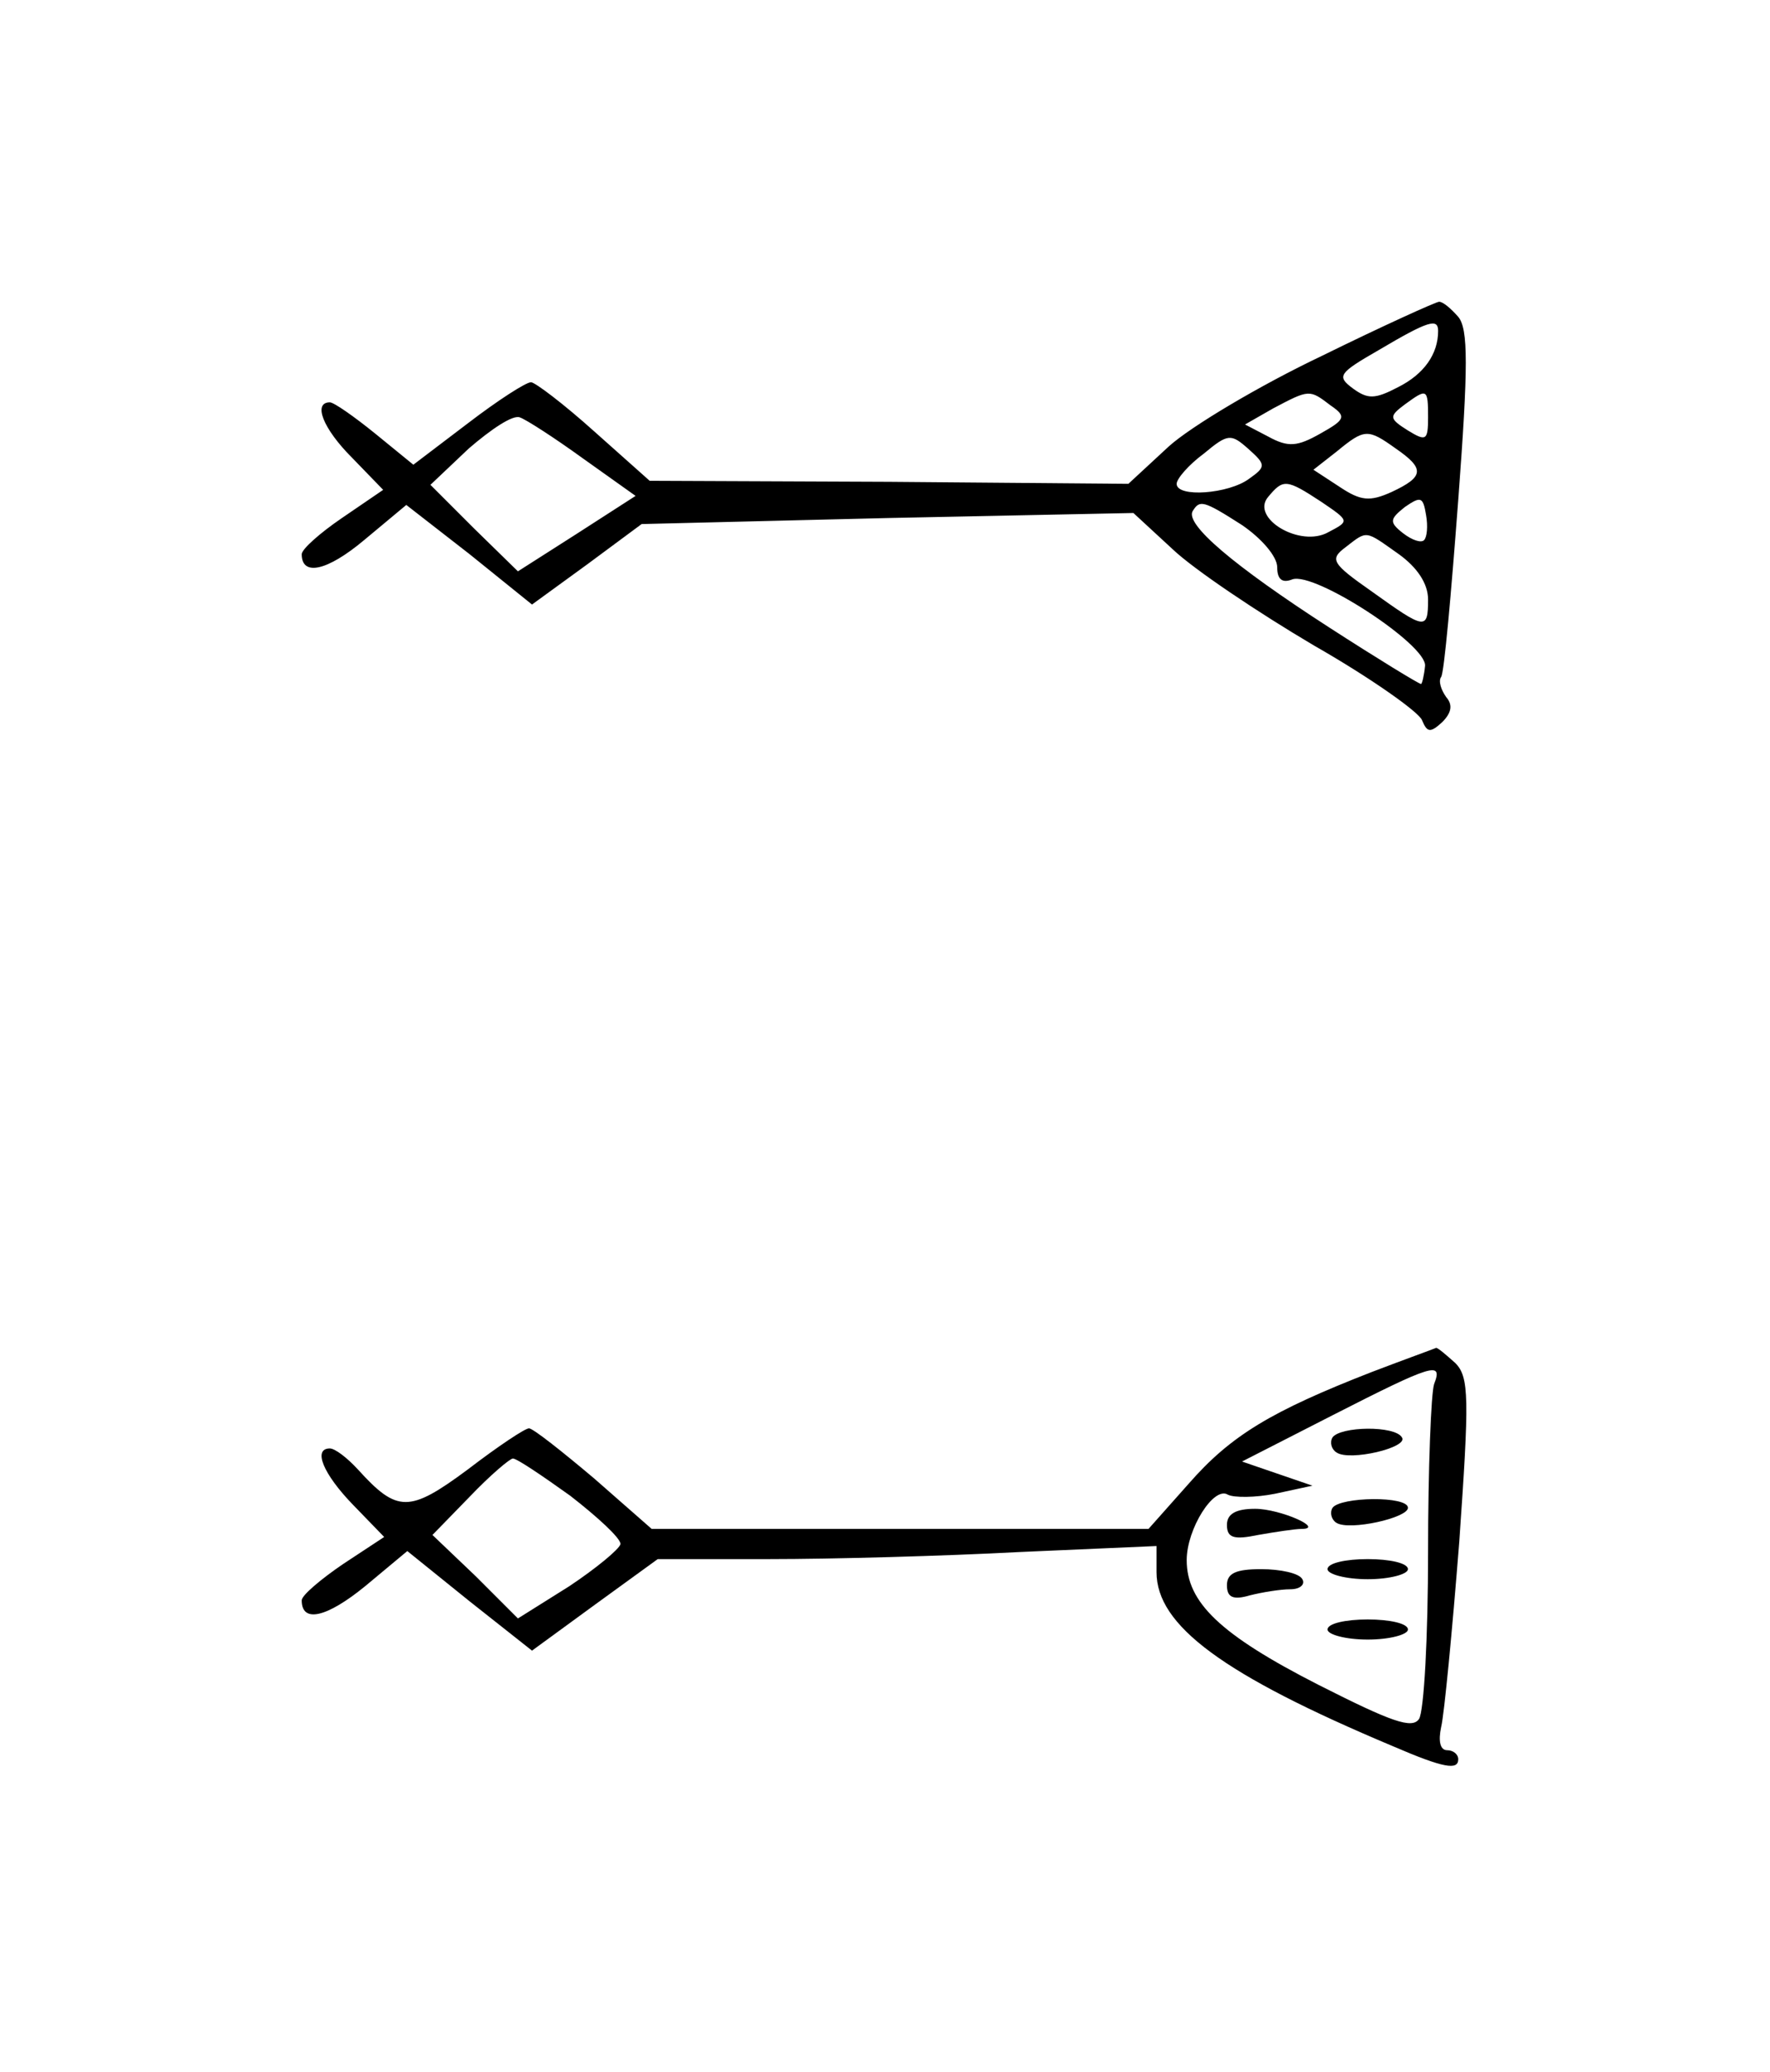 <?xml version="1.0" standalone="no"?>
<!DOCTYPE svg PUBLIC "-//W3C//DTD SVG 20010904//EN"
 "http://www.w3.org/TR/2001/REC-SVG-20010904/DTD/svg10.dtd">
<svg version="1.0" xmlns="http://www.w3.org/2000/svg"
 width="176pt" height="206pt" viewBox="0 0 176 206"
 preserveAspectRatio="xMidYMid meet">
<g transform="translate(0,206) scale(0.1,-0.1)"
fill="#000000" stroke="none">
<path d="M1314 1706 c-61 -29 -130 -70 -152 -90 l-40 -37 -238 2 -238 1 -55
49 c-30 27 -59 49 -63 49 -5 0 -33 -18 -63 -41 l-54 -41 -38 31 c-21 17 -41
31 -45 31 -17 0 -7 -26 22 -55 l31 -32 -41 -28 c-22 -15 -40 -31 -40 -36 0
-22 25 -17 62 14 l42 35 63 -49 62 -50 55 40 54 40 245 6 244 5 39 -36 c21
-20 85 -63 141 -96 56 -32 104 -66 107 -74 5 -12 8 -13 20 -2 9 9 11 17 4 25
-5 7 -8 16 -5 20 3 4 10 83 17 176 10 133 10 170 0 182 -7 8 -15 15 -19 15 -3
0 -56 -24 -117 -54z m116 25 c0 -23 -14 -43 -40 -56 -23 -12 -30 -12 -45 -1
-16 12 -14 15 26 38 49 29 59 32 59 19z m-107 -74 c16 -11 15 -14 -10 -28 -23
-13 -32 -14 -52 -3 l-23 12 28 16 c36 19 36 19 57 3z m97 -12 c0 -23 -2 -24
-20 -13 -19 12 -19 14 -3 26 22 16 23 16 23 -13z m-840 -41 l52 -37 -59 -38
-58 -37 -44 43 -43 43 38 36 c22 19 44 34 51 31 6 -2 34 -20 63 -41z m662 -20
c-20 -15 -72 -19 -72 -5 0 5 12 19 27 30 24 20 27 20 44 5 18 -16 18 -18 1
-30z m146 30 c29 -20 28 -28 -4 -43 -22 -10 -31 -9 -52 5 l-26 17 23 18 c28
23 31 23 59 3z m-74 -53 c28 -19 28 -19 7 -30 -28 -16 -78 14 -60 35 15 18 18
18 53 -5z m102 -38 c-3 -3 -12 0 -21 7 -14 11 -13 14 2 26 16 11 18 10 21 -8
2 -11 1 -22 -2 -25z m-181 15 c19 -13 35 -31 35 -42 0 -12 5 -16 15 -12 22 8
134 -65 132 -86 -1 -10 -3 -18 -4 -18 -2 0 -43 25 -91 56 -96 62 -144 103
-136 116 7 11 10 11 49 -14z m156 -29 c18 -13 29 -29 29 -45 0 -31 -3 -30 -56
8 -40 28 -42 32 -26 44 22 17 19 17 53 -7z"/>
<path d="M1364 696 c-100 -39 -140 -63 -182 -111 l-40 -45 -247 0 -247 0 -57
50 c-32 27 -61 50 -65 50 -4 0 -31 -18 -61 -41 -58 -43 -70 -43 -109 0 -11 12
-23 21 -28 21 -17 0 -7 -25 23 -56 l31 -32 -41 -27 c-22 -15 -41 -31 -41 -36
0 -23 25 -17 63 14 l42 35 62 -50 62 -49 63 46 62 45 111 0 c62 0 173 3 248 7
l137 6 0 -26 c0 -53 66 -102 235 -173 51 -22 65 -24 65 -13 0 5 -5 9 -11 9 -7
0 -9 9 -6 23 3 12 11 95 18 184 10 143 10 164 -4 178 -9 8 -17 15 -19 15 -2
-1 -30 -11 -64 -24z m62 -12 c-3 -9 -6 -84 -6 -167 0 -84 -4 -158 -9 -166 -7
-10 -27 -3 -100 34 -98 50 -131 82 -131 124 0 31 27 74 41 65 6 -3 27 -3 47 1
l37 8 -35 12 -35 12 90 46 c100 51 110 54 101 31z m-859 -111 c27 -21 50 -42
50 -48 -1 -5 -24 -24 -51 -42 l-51 -32 -42 42 -43 41 37 38 c20 21 40 38 43
38 4 0 29 -17 57 -37z"/>
<path d="M1325 631 c-3 -5 -1 -12 4 -15 13 -9 72 5 65 15 -7 12 -61 11 -69 0z"/>
<path d="M1325 561 c-3 -5 -1 -12 4 -15 13 -8 71 5 71 15 0 12 -67 11 -75 0z"/>
<path d="M1220 544 c0 -13 7 -15 31 -10 17 3 37 6 43 6 24 0 -21 20 -46 20
-19 0 -28 -5 -28 -16z"/>
<path d="M1320 500 c0 -5 18 -10 40 -10 22 0 40 5 40 10 0 6 -18 10 -40 10
-22 0 -40 -4 -40 -10z"/>
<path d="M1220 484 c0 -12 6 -15 23 -10 12 3 30 6 40 6 10 0 15 5 12 10 -3 6
-22 10 -41 10 -25 0 -34 -4 -34 -16z"/>
<path d="M1320 440 c0 -5 18 -10 40 -10 22 0 40 5 40 10 0 6 -18 10 -40 10
-22 0 -40 -4 -40 -10z"/>
</g>
</svg>
